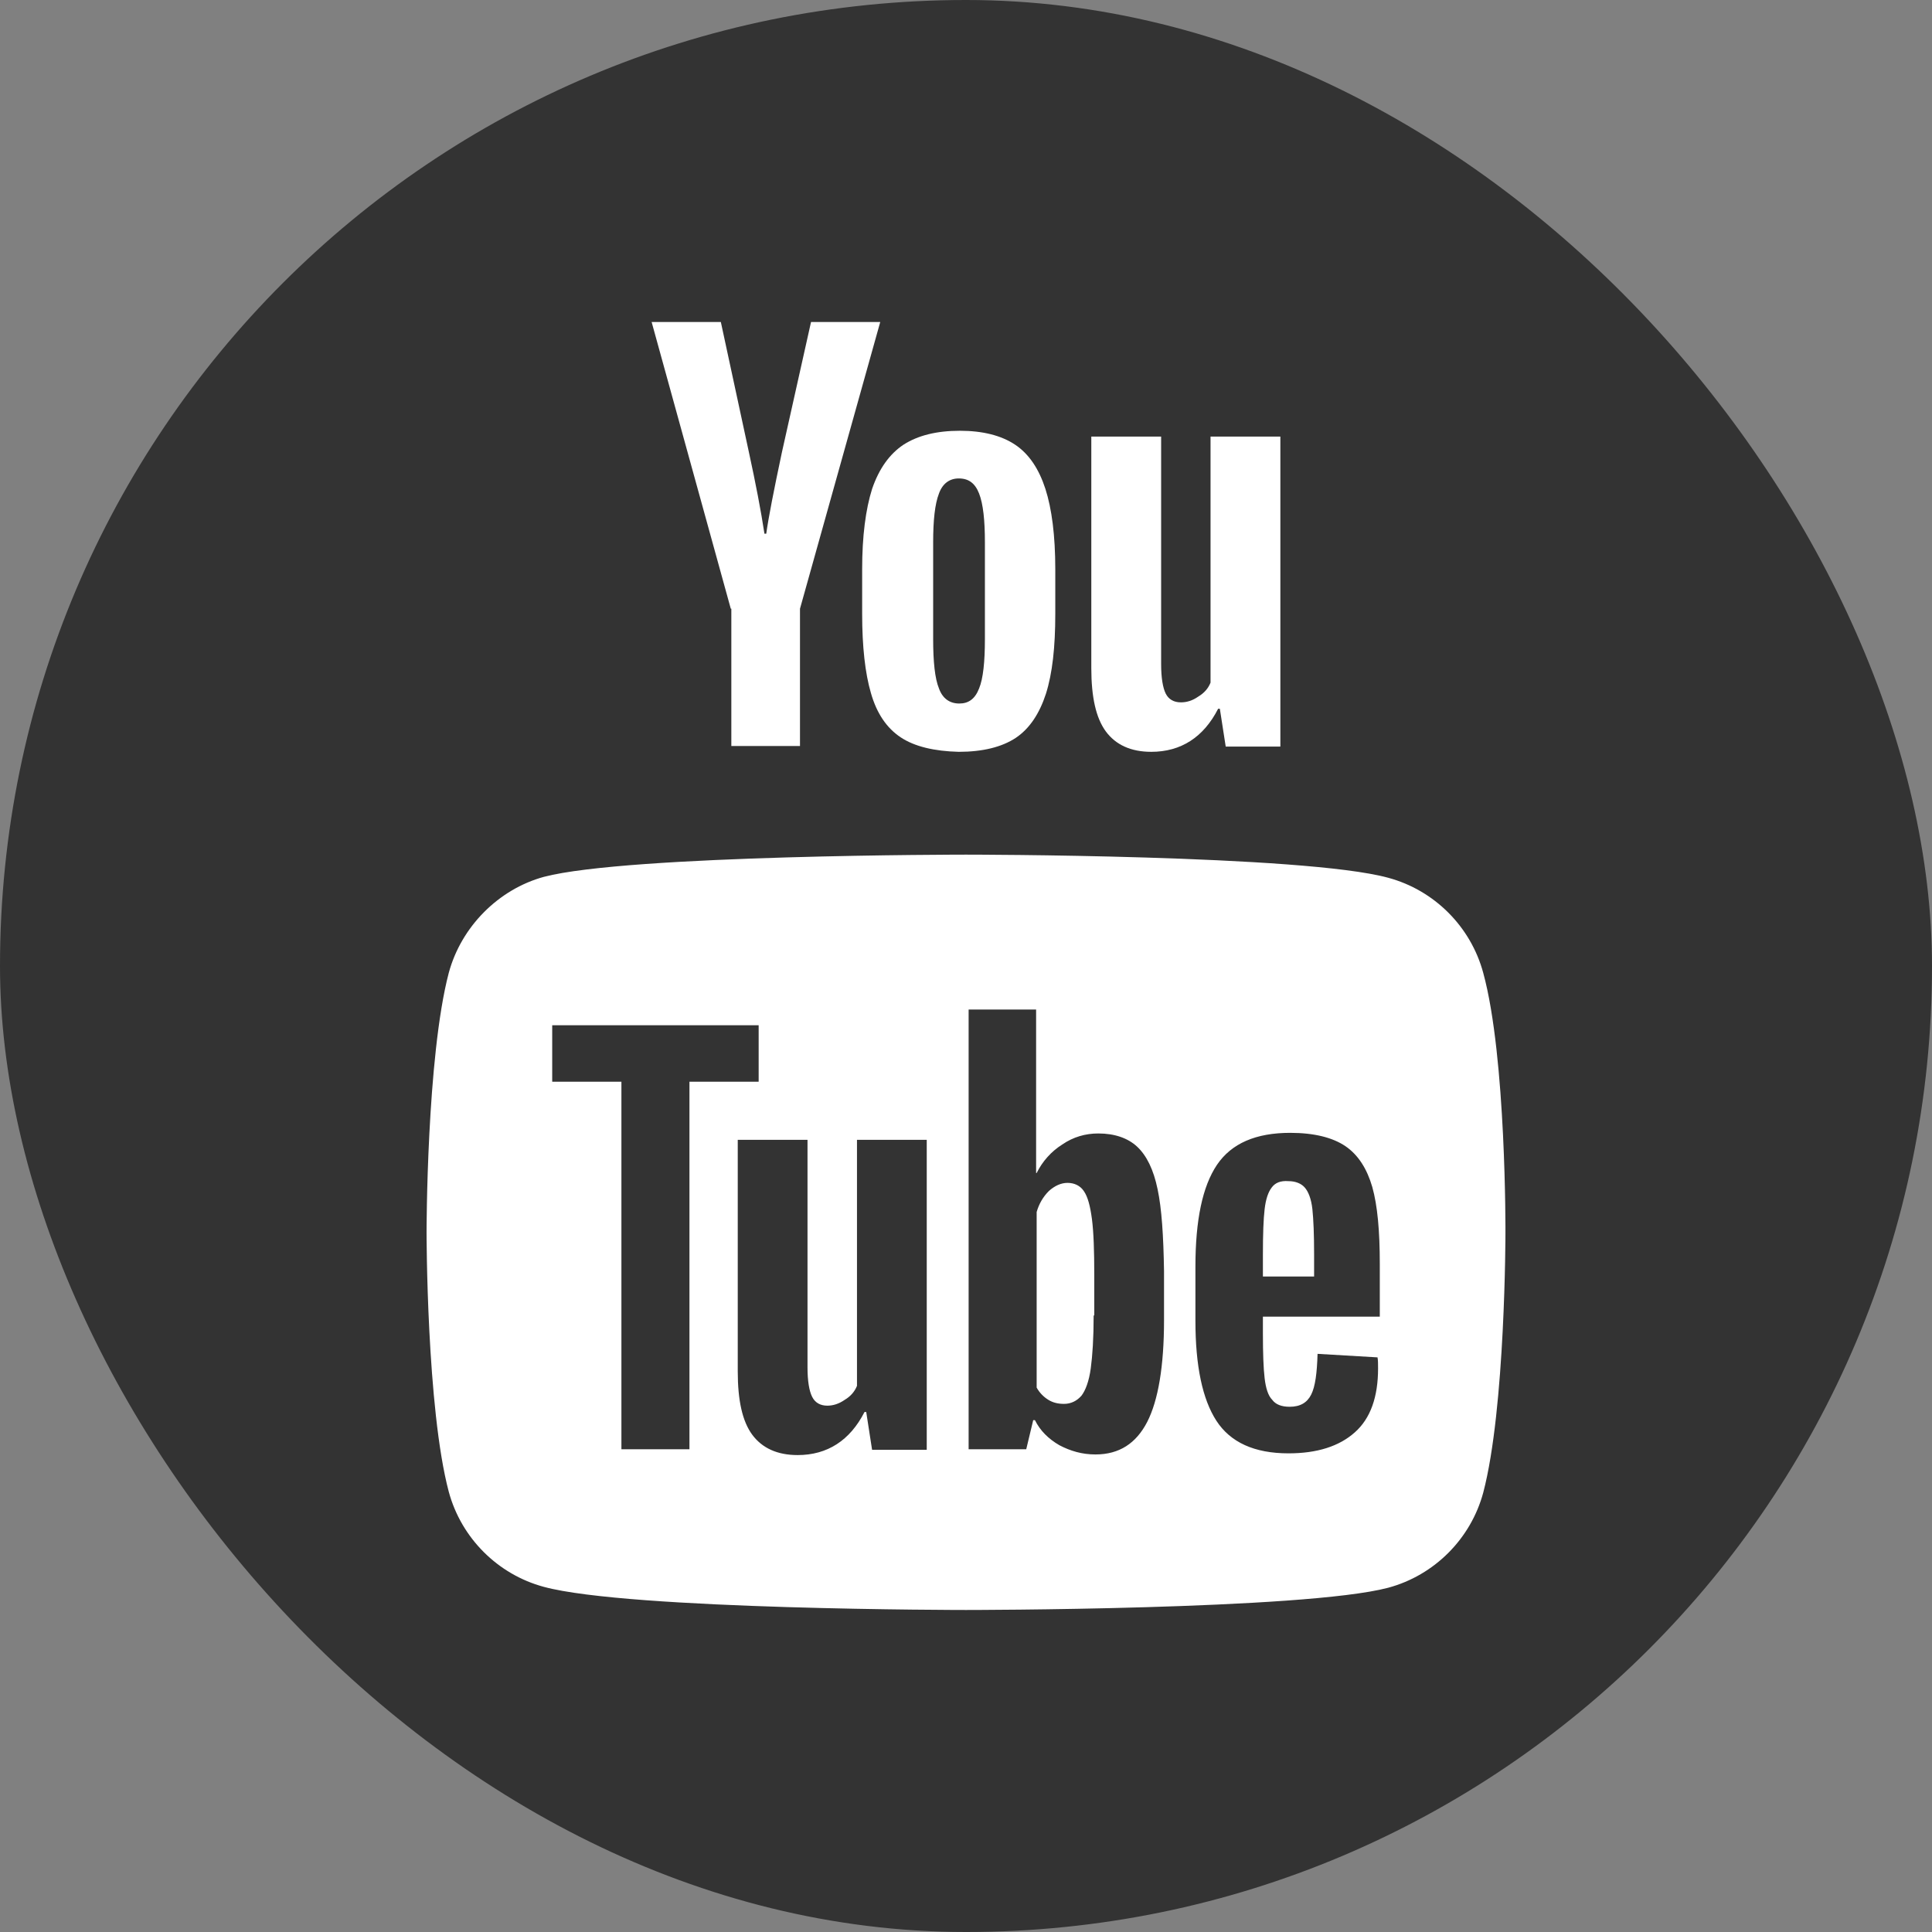 <svg width="28" height="28" viewBox="0 0 28 28" fill="none" xmlns="http://www.w3.org/2000/svg">
<rect x="0" y="0" width="28" height="28" fill="#808080" stroke="none"/>
<rect width="28" height="28" rx="14" fill="#333333"/>
<path fill-rule="evenodd" clip-rule="evenodd" d="M21.496 14.099C21.315 13.429 20.787 12.901 20.118 12.721C18.894 12.386 14 12.386 14 12.386C14 12.386 9.106 12.386 7.882 12.708C7.225 12.888 6.685 13.429 6.504 14.099C6.182 15.322 6.182 17.86 6.182 17.86C6.182 17.86 6.182 20.41 6.504 21.62C6.685 22.29 7.213 22.818 7.882 22.998C9.119 23.333 14 23.333 14 23.333C14 23.333 18.894 23.333 20.118 23.011C20.787 22.831 21.315 22.303 21.496 21.633C21.818 20.41 21.818 17.872 21.818 17.872C21.818 17.872 21.831 15.322 21.496 14.099ZM18.303 19.326C18.303 19.613 18.311 19.832 18.328 19.975C18.345 20.119 18.379 20.228 18.438 20.287C18.488 20.355 18.573 20.388 18.691 20.388C18.843 20.388 18.944 20.329 19.003 20.211C19.062 20.093 19.087 19.899 19.095 19.621L19.964 19.672C19.972 19.714 19.972 19.765 19.972 19.832C19.972 20.245 19.863 20.557 19.635 20.759C19.407 20.962 19.087 21.063 18.674 21.063C18.177 21.063 17.831 20.902 17.629 20.591C17.427 20.279 17.325 19.798 17.325 19.141V18.357C17.325 17.683 17.427 17.194 17.637 16.882C17.848 16.57 18.202 16.418 18.699 16.418C19.045 16.418 19.315 16.486 19.5 16.612C19.686 16.739 19.812 16.941 19.888 17.202C19.964 17.472 19.997 17.843 19.997 18.315V19.082H18.303V19.326ZM18.43 17.211C18.379 17.278 18.345 17.379 18.328 17.523C18.311 17.666 18.303 17.885 18.303 18.18V18.5H19.045V18.18C19.045 17.893 19.036 17.674 19.02 17.523C19.003 17.371 18.961 17.27 18.91 17.211C18.859 17.152 18.775 17.118 18.674 17.118C18.556 17.109 18.48 17.143 18.43 17.211ZM13.431 21.012V16.519H12.42V20.085C12.386 20.169 12.327 20.237 12.243 20.287C12.158 20.346 12.074 20.372 11.99 20.372C11.889 20.372 11.813 20.329 11.771 20.245C11.728 20.161 11.703 20.017 11.703 19.815V16.519H10.692V19.874C10.692 20.296 10.759 20.599 10.902 20.793C11.046 20.987 11.265 21.088 11.56 21.088C11.99 21.088 12.318 20.877 12.529 20.464H12.554L12.639 21.012H13.431ZM10.995 15.677H9.992V21.004H9.006V15.677H8.003V14.859H10.995V15.677ZM16.482 16.62C16.617 16.747 16.718 16.949 16.777 17.236C16.836 17.514 16.862 17.91 16.87 18.424V19.132C16.87 19.798 16.786 20.296 16.626 20.608C16.465 20.919 16.221 21.079 15.876 21.079C15.682 21.079 15.513 21.029 15.353 20.945C15.193 20.852 15.075 20.734 14.999 20.582H14.974L14.873 21.004H14.038V14.631H15.016V17H15.024C15.108 16.831 15.235 16.688 15.395 16.587C15.555 16.477 15.732 16.427 15.918 16.427C16.154 16.427 16.348 16.494 16.482 16.62ZM15.808 19.832C15.833 19.647 15.85 19.394 15.85 19.065H15.859V18.475C15.859 18.129 15.85 17.86 15.825 17.666C15.8 17.48 15.766 17.345 15.707 17.261C15.656 17.185 15.572 17.143 15.471 17.143C15.378 17.143 15.286 17.185 15.201 17.261C15.117 17.345 15.058 17.447 15.024 17.565V20.11C15.066 20.186 15.125 20.245 15.193 20.287C15.26 20.329 15.336 20.346 15.42 20.346C15.521 20.346 15.606 20.304 15.673 20.228C15.732 20.152 15.783 20.017 15.808 19.832Z" fill="white"/>
<path d="M13.052 10.685C12.85 10.55 12.706 10.339 12.622 10.044C12.538 9.758 12.495 9.37 12.495 8.898V8.249C12.495 7.769 12.546 7.381 12.639 7.086C12.74 6.791 12.892 6.58 13.094 6.445C13.305 6.31 13.574 6.243 13.912 6.243C14.24 6.243 14.51 6.31 14.712 6.445C14.915 6.58 15.058 6.799 15.151 7.086C15.243 7.372 15.294 7.76 15.294 8.249V8.898C15.294 9.379 15.252 9.758 15.159 10.053C15.066 10.339 14.923 10.559 14.721 10.694C14.518 10.828 14.24 10.896 13.895 10.896C13.541 10.887 13.254 10.82 13.052 10.685ZM14.19 9.977C14.249 9.834 14.274 9.589 14.274 9.261V7.861C14.274 7.541 14.249 7.305 14.19 7.153C14.131 7.002 14.038 6.934 13.895 6.934C13.76 6.934 13.659 7.01 13.608 7.153C13.549 7.305 13.524 7.541 13.524 7.861V9.261C13.524 9.589 13.549 9.834 13.608 9.977C13.659 10.12 13.76 10.196 13.903 10.196C14.038 10.196 14.131 10.129 14.19 9.977Z" fill="white"/>
<path d="M10.591 8.822L9.444 4.667H10.447L10.852 6.546C10.953 7.01 11.029 7.406 11.079 7.735H11.105C11.138 7.499 11.214 7.111 11.332 6.555L11.754 4.667H12.757L11.594 8.822V10.812H10.599V8.822H10.591Z" fill="white"/>
<path d="M18.556 6.327V10.82H17.764L17.679 10.272H17.654C17.443 10.685 17.115 10.896 16.685 10.896C16.39 10.896 16.171 10.795 16.027 10.601C15.884 10.407 15.816 10.104 15.816 9.682V6.327H16.828V9.623C16.828 9.825 16.853 9.969 16.895 10.053C16.938 10.137 17.013 10.179 17.115 10.179C17.199 10.179 17.283 10.154 17.367 10.095C17.452 10.044 17.511 9.977 17.544 9.893V6.327H18.556Z" fill="white"/>
</svg>
